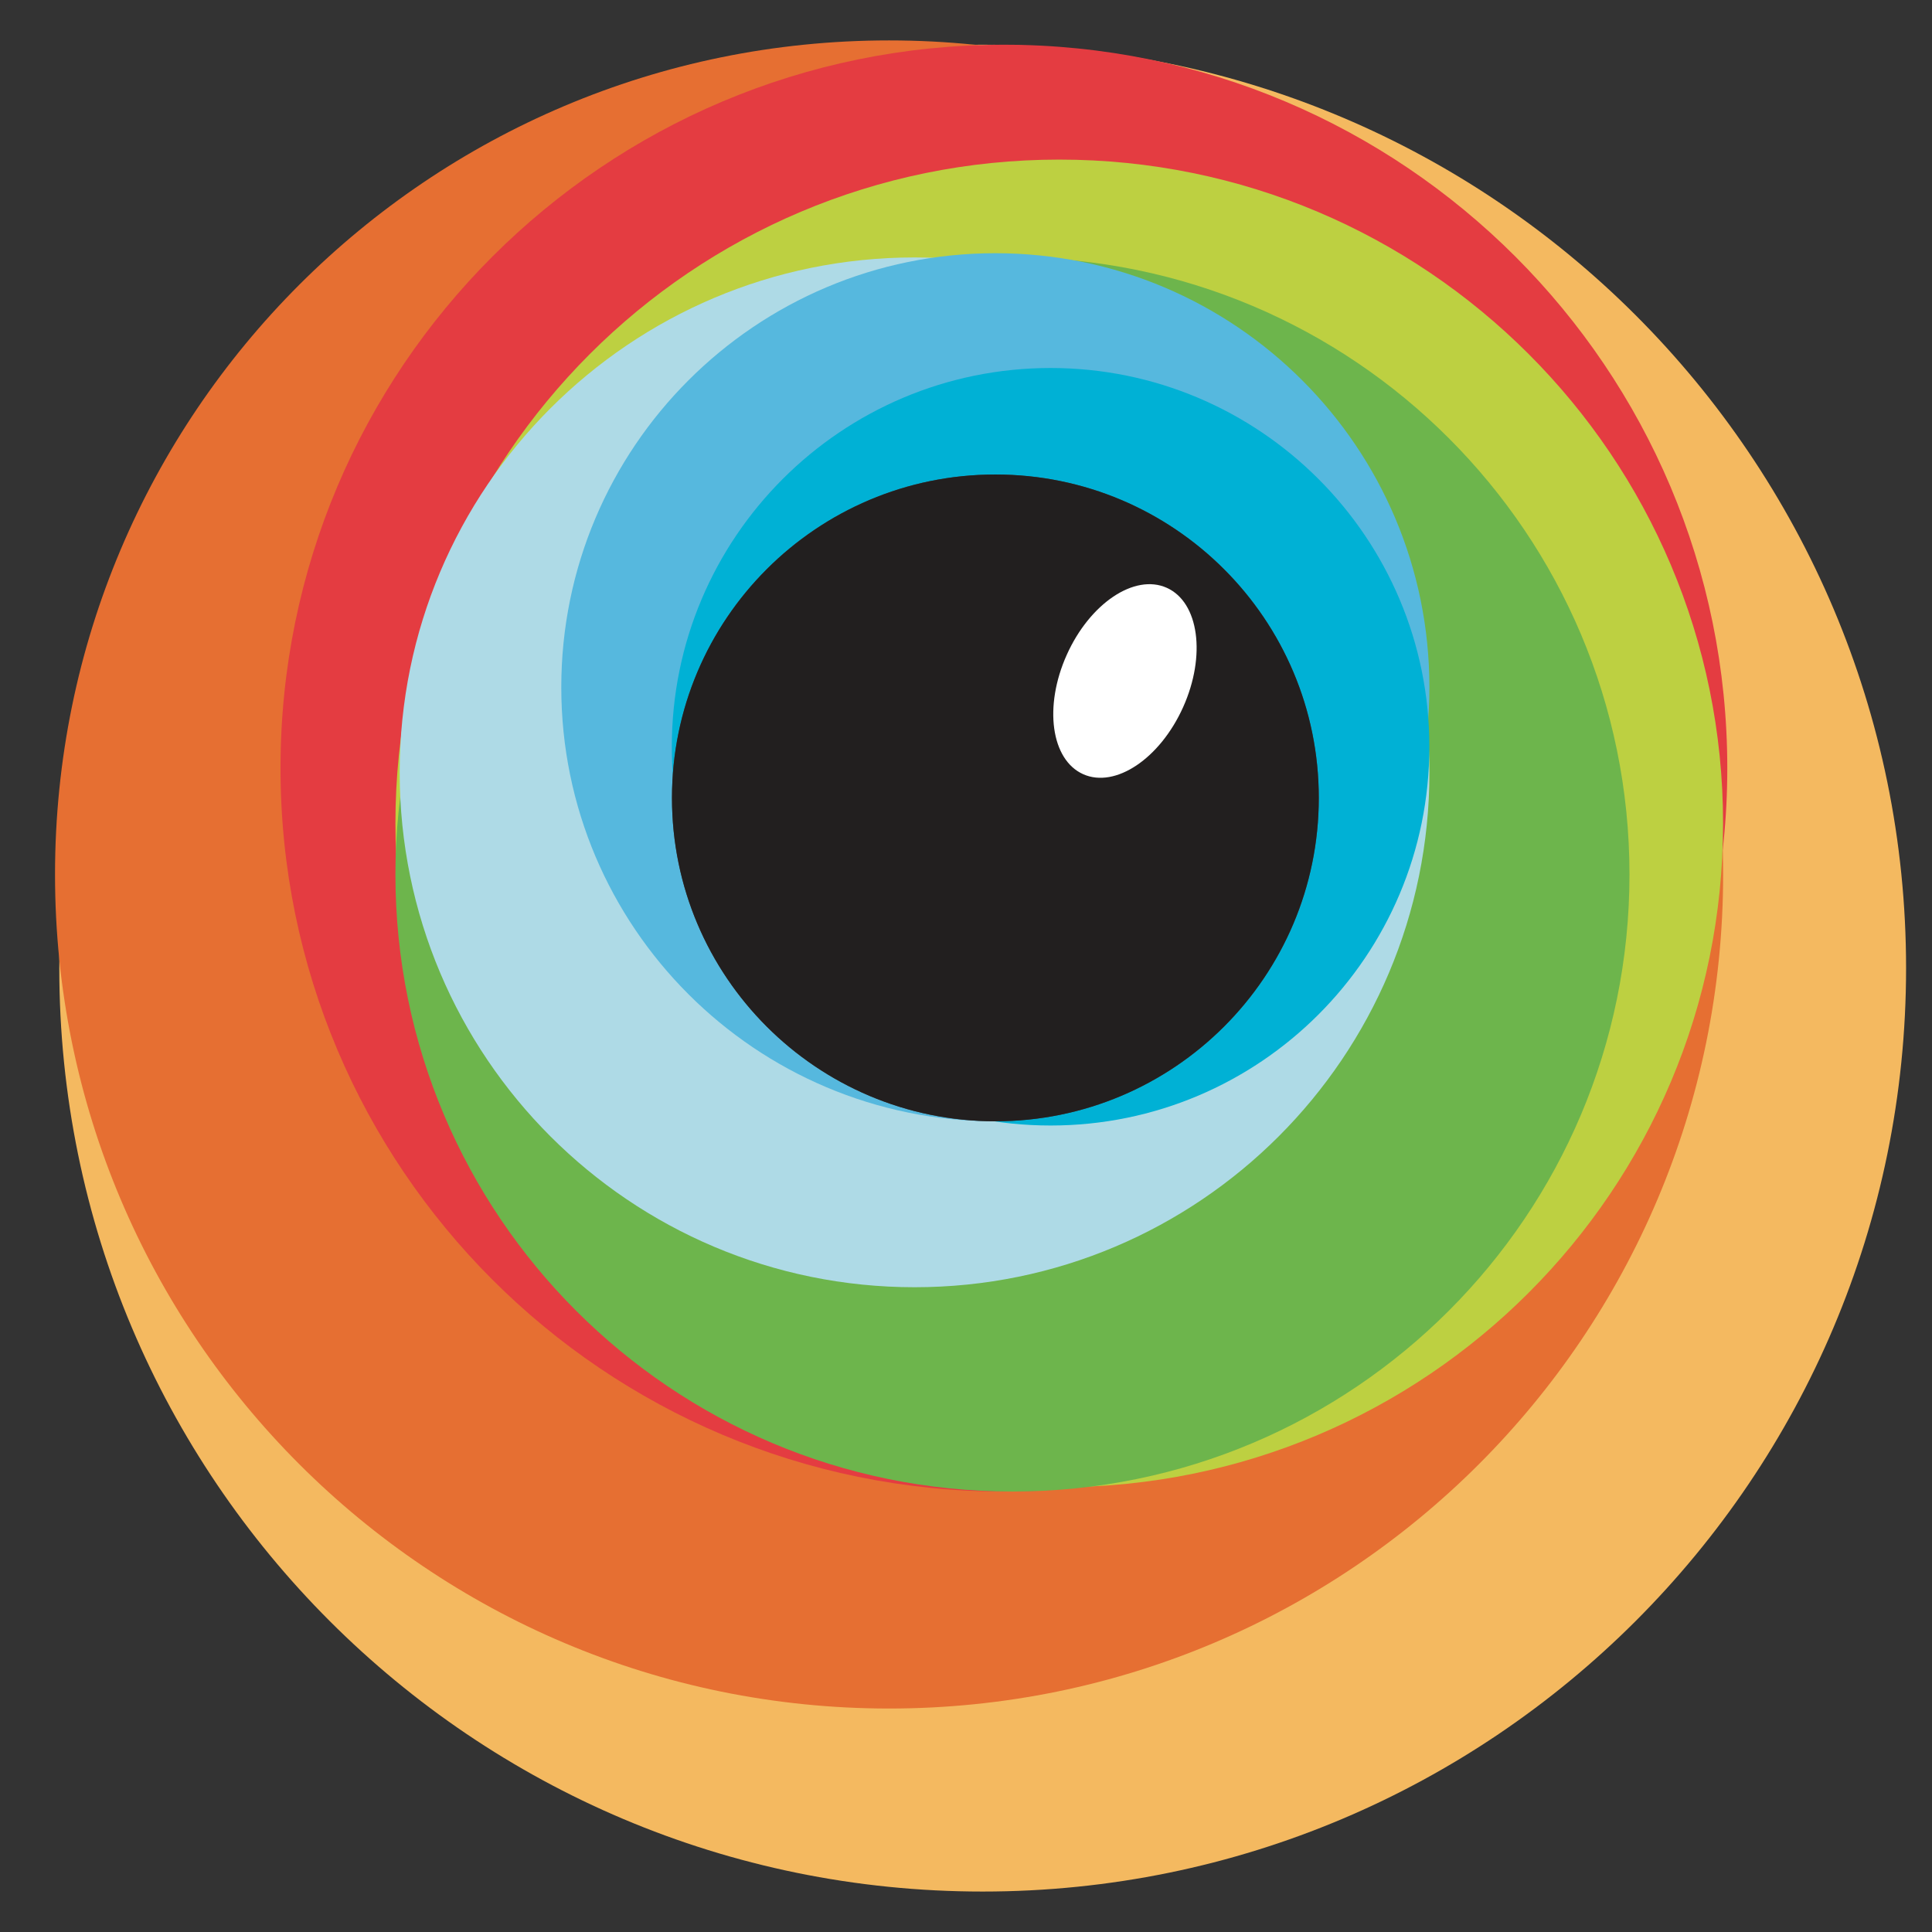 <svg width="48" height="48" viewBox="0 0 48 48" fill="none" xmlns="http://www.w3.org/2000/svg">
<rect x="0" y="0" width="48" height="48" fill="#333333" stroke="none"/>
<g clip-path="url(#clip0_2145_107928)">
<path d="M24.414 46.995C37.085 46.995 47.356 36.723 47.356 24.053C47.356 11.383 37.085 1.111 24.414 1.111C11.744 1.111 1.473 11.383 1.473 24.053C1.473 36.723 11.744 46.995 24.414 46.995Z" fill="#F4B960"/>
<path d="M22.089 42.448C33.534 42.448 42.811 33.17 42.811 21.726C42.811 10.282 33.534 1.004 22.089 1.004C10.645 1.004 1.367 10.282 1.367 21.726C1.367 33.17 10.645 42.448 22.089 42.448Z" fill="#E66F32"/>
<path d="M24.942 37.057C34.867 37.057 42.914 29.01 42.914 19.084C42.914 9.158 34.867 1.111 24.942 1.111C15.015 1.111 6.969 9.158 6.969 19.084C6.969 29.01 15.015 37.057 24.942 37.057Z" fill="#E43C41"/>
<path d="M26.317 36.949C35.425 36.949 42.809 29.565 42.809 20.457C42.809 11.349 35.425 3.965 26.317 3.965C17.208 3.965 9.824 11.349 9.824 20.457C9.824 29.565 17.208 36.949 26.317 36.949Z" fill="#BDD041"/>
<path d="M25.154 37.057C33.621 37.057 40.484 30.193 40.484 21.727C40.484 13.26 33.621 6.396 25.154 6.396C16.688 6.396 9.824 13.26 9.824 21.727C9.824 30.193 16.688 37.057 25.154 37.057Z" fill="#6DB54C"/>
<path d="M22.722 31.981C29.787 31.981 35.514 26.254 35.514 19.189C35.514 12.124 29.787 6.396 22.722 6.396C15.657 6.396 9.93 12.124 9.93 19.189C9.93 26.254 15.657 31.981 22.722 31.981Z" fill="#AEDAE6"/>
<path d="M24.729 27.859C30.685 27.859 35.513 23.031 35.513 17.075C35.513 11.119 30.685 6.291 24.729 6.291C18.773 6.291 13.945 11.119 13.945 17.075C13.945 23.031 18.773 27.859 24.729 27.859Z" fill="#56B8DE"/>
<path d="M26.102 27.963C31.299 27.963 35.512 23.75 35.512 18.553C35.512 13.356 31.299 9.143 26.102 9.143C20.905 9.143 16.691 13.356 16.691 18.553C16.691 23.75 20.905 27.963 26.102 27.963Z" fill="#00B1D5"/>
<path d="M24.73 27.858C29.167 27.858 32.765 24.261 32.765 19.824C32.765 15.386 29.167 11.789 24.73 11.789C20.293 11.789 16.695 15.386 16.695 19.824C16.695 24.261 20.293 27.858 24.73 27.858Z" fill="url(#paint0_radial_2145_107928)"/>
<path d="M24.73 27.858C29.167 27.858 32.765 24.261 32.765 19.824C32.765 15.386 29.167 11.789 24.73 11.789C20.293 11.789 16.695 15.386 16.695 19.824C16.695 24.261 20.293 27.858 24.73 27.858Z" fill="#221F1F"/>
<path d="M29.395 17.568C29.969 16.289 29.787 14.962 28.988 14.604C28.189 14.245 27.076 14.991 26.503 16.27C25.929 17.549 26.111 18.876 26.91 19.234C27.709 19.593 28.821 18.847 29.395 17.568Z" fill="white"/>
</g>
<defs>
<radialGradient id="paint0_radial_2145_107928" cx="0" cy="0" r="1" gradientUnits="userSpaceOnUse" gradientTransform="translate(24.743 19.93) scale(8.099 8.099)">
<stop stop-color="#797979"/>
<stop offset="1" stop-color="#4C4C4C"/>
</radialGradient>
<clipPath id="clip0_2145_107928">
<rect width="48" height="48" fill="white"/>
</clipPath>
</defs>
</svg>
